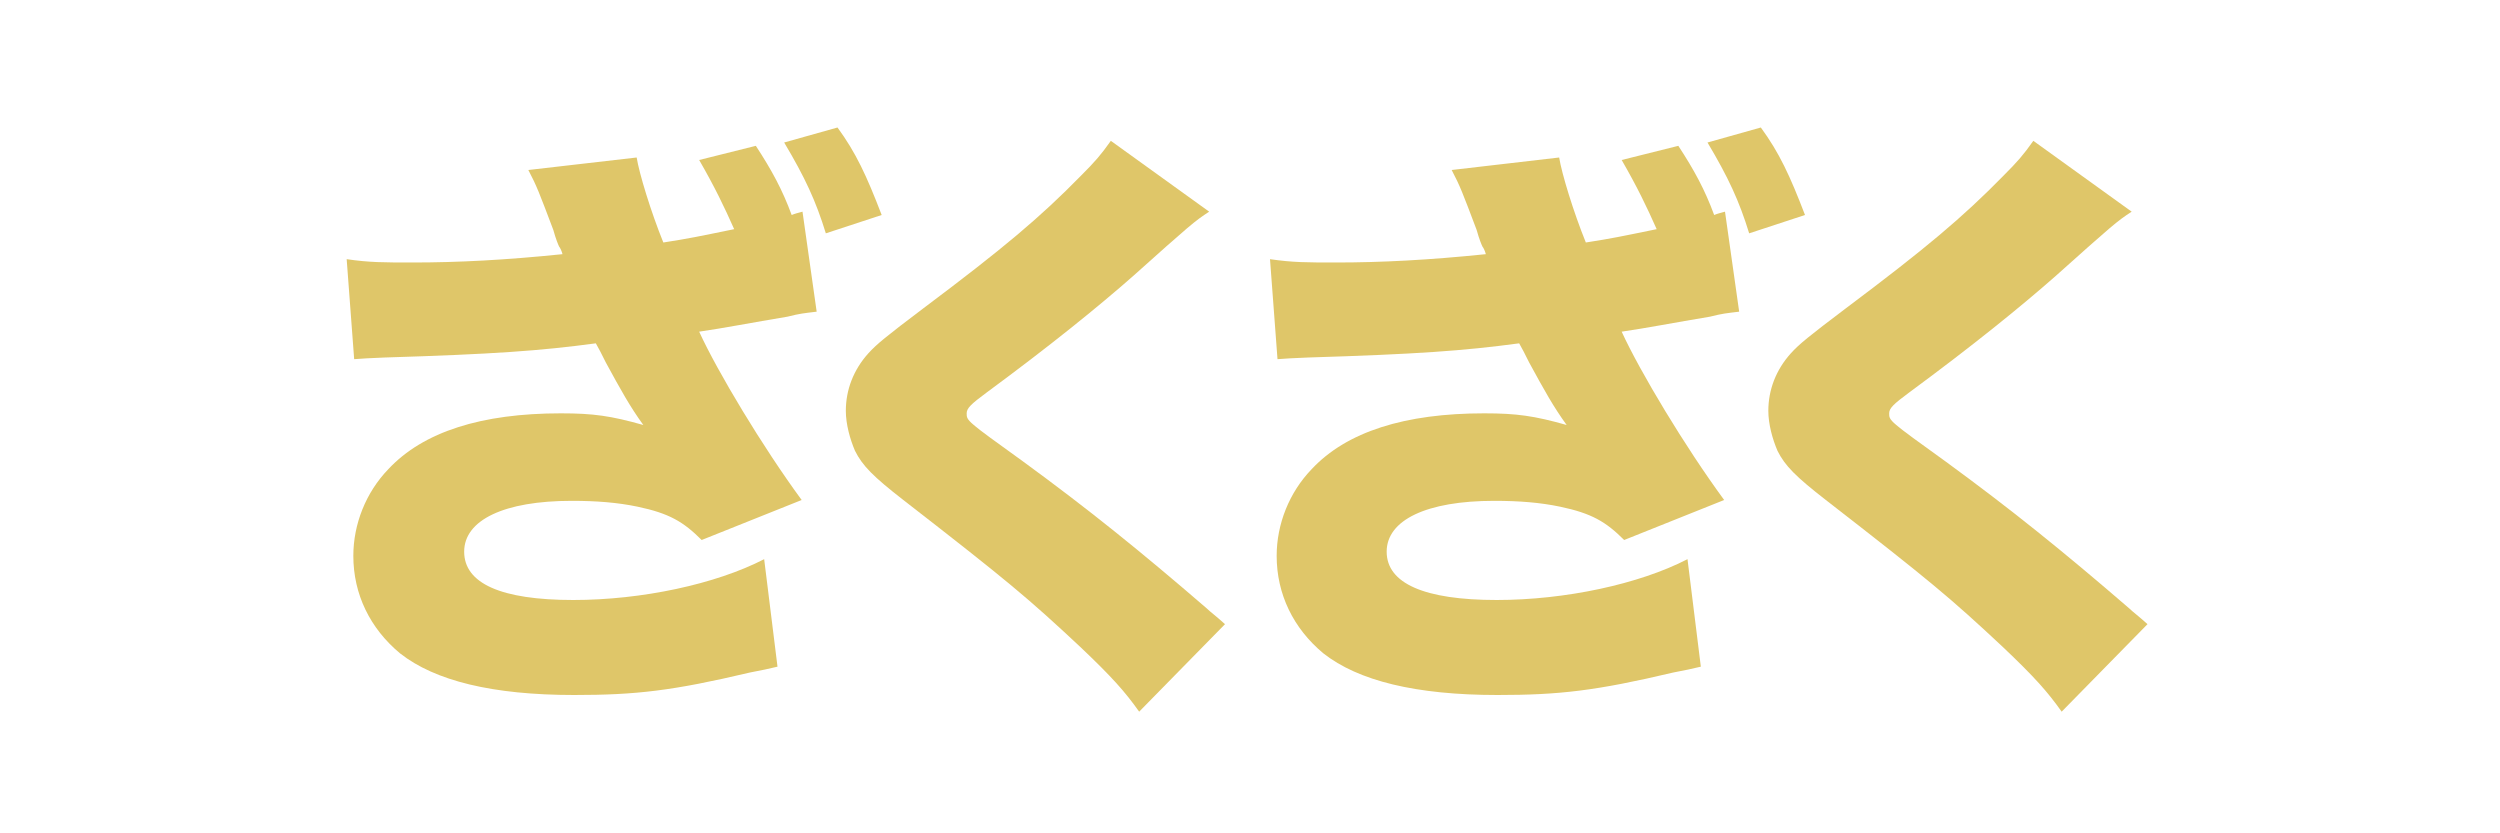<?xml version="1.0" encoding="utf-8"?>
<!-- Generator: Adobe Illustrator 23.0.6, SVG Export Plug-In . SVG Version: 6.00 Build 0)  -->
<svg version="1.1" id="Layer_1" xmlns="http://www.w3.org/2000/svg" xmlns:xlink="http://www.w3.org/1999/xlink" x="0px" y="0px"
	 viewBox="0 0 300 100" style="enable-background:new 0 0 300 100;" xml:space="preserve">
<style type="text/css">
	.st0{fill:#DFC669;}
</style>
<g>
	<path class="st0" d="M76.4,18.9c0.3,1.9,1.7,6.5,3.2,10.2c3.2-0.5,4.1-0.7,8.5-1.6c-1.2-2.7-2.3-5-4.2-8.3l6.8-1.7
		c1.9,2.9,3.2,5.3,4.3,8.3c0.5-0.2,0.6-0.2,1.3-0.4l1.7,12c-1.6,0.2-1.9,0.2-3.5,0.6c-4.2,0.7-7.8,1.4-10.6,1.8
		c2.2,4.8,7.6,13.8,12.3,20.2l-12,4.8c-2.2-2.2-3.9-3.2-7.7-4c-2.4-0.5-4.9-0.7-7.9-0.7c-8.1,0-12.9,2.3-12.9,6.1S60.1,72,68.8,72
		c8.2,0,17.1-1.9,22.9-4.9L93.3,80c-1.3,0.3-1.7,0.4-3.3,0.7c-9.3,2.2-13.7,2.7-21.1,2.7c-9.8,0-16.7-1.7-20.9-5
		c-3.6-3-5.6-7.1-5.6-11.7c0-3.8,1.5-7.6,4.2-10.4c4.2-4.5,11.2-6.7,20.7-6.7c3.9,0,6,0.3,9.9,1.4c-1.6-2.2-2.7-4.2-4.5-7.5
		c-0.7-1.4-0.7-1.4-1.2-2.3c-6.7,0.9-12.3,1.3-25.3,1.7C44,43,43.8,43,42.5,43.1l-0.9-12c2.7,0.4,4.5,0.4,7.9,0.4
		c5.5,0,11.2-0.3,18-1c-0.1-0.4-0.3-0.8-0.4-0.9c-0.1-0.2-0.4-0.9-0.7-2c-1.7-4.5-2-5.3-3-7.2L76.4,18.9z M100.5,15.3
		c2.2,3,3.5,5.8,5.3,10.5L99.1,28c-1.2-3.9-2.5-6.7-5-10.9L100.5,15.3z"/>
	<path class="st0" d="M145.1,25.4c-1.7,1.1-2.4,1.7-9.1,7.7c-4.2,3.7-10,8.4-17.6,14c-1.9,1.4-2.4,1.9-2.4,2.5c0,0.9,0,0.9,6.8,5.8
		c7.8,5.7,14,10.7,22,17.6c0.4,0.4,1.1,0.9,2.2,1.9l-10.3,10.5c-1.7-2.4-3.3-4.2-7.1-7.8c-6.2-5.8-8.7-7.9-21.2-17.6
		c-3.6-2.8-4.9-4.1-5.8-5.9c-0.6-1.4-1.1-3.2-1.1-4.8c0-2.5,0.9-4.9,2.7-6.9c1-1.1,2.1-2,6.6-5.4c9.6-7.2,14-10.9,18.9-15.9
		c1.7-1.7,2.4-2.5,3.6-4.2L145.1,25.4z"/>
	<path class="st0" d="M187.1,18.9c0.3,1.9,1.7,6.5,3.2,10.2c3.2-0.5,4.1-0.7,8.5-1.6c-1.2-2.7-2.3-5-4.2-8.3l6.8-1.7
		c1.9,2.9,3.2,5.3,4.3,8.3c0.5-0.2,0.6-0.2,1.3-0.4l1.7,12c-1.6,0.2-1.9,0.2-3.5,0.6c-4.2,0.7-7.8,1.4-10.6,1.8
		c2.2,4.8,7.6,13.8,12.3,20.2l-12,4.8c-2.2-2.2-3.9-3.2-7.7-4c-2.4-0.5-4.9-0.7-7.9-0.7c-8.1,0-12.9,2.3-12.9,6.1s4.5,5.8,13.2,5.8
		c8.2,0,17.1-1.9,22.9-4.9l1.6,12.9c-1.3,0.3-1.7,0.4-3.3,0.7c-9.3,2.2-13.7,2.7-21.1,2.7c-9.8,0-16.7-1.7-20.9-5
		c-3.6-3-5.6-7.1-5.6-11.7c0-3.8,1.5-7.6,4.2-10.4c4.2-4.5,11.2-6.7,20.7-6.7c3.9,0,6,0.3,9.9,1.4c-1.6-2.2-2.7-4.2-4.5-7.5
		c-0.7-1.4-0.7-1.4-1.2-2.3c-6.7,0.9-12.3,1.3-25.3,1.7c-2.2,0.1-2.4,0.1-3.7,0.2l-0.9-12c2.7,0.4,4.5,0.4,7.9,0.4
		c5.5,0,11.2-0.3,18-1c-0.1-0.4-0.3-0.8-0.4-0.9c-0.1-0.2-0.4-0.9-0.7-2c-1.7-4.5-2-5.3-3-7.2L187.1,18.9z M211.3,15.3
		c2.2,3,3.5,5.8,5.3,10.5l-6.7,2.2c-1.2-3.9-2.5-6.7-5-10.9L211.3,15.3z"/>
	<path class="st0" d="M255.8,25.4c-1.7,1.1-2.4,1.7-9.1,7.7c-4.2,3.7-10,8.4-17.6,14c-1.9,1.4-2.4,1.9-2.4,2.5c0,0.9,0,0.9,6.8,5.8
		c7.8,5.7,14,10.7,22,17.6c0.4,0.4,1.1,0.9,2.2,1.9l-10.3,10.5c-1.7-2.4-3.3-4.2-7.1-7.8c-6.2-5.8-8.7-7.9-21.2-17.6
		c-3.6-2.8-4.9-4.1-5.8-5.9c-0.6-1.4-1.1-3.2-1.1-4.8c0-2.5,0.9-4.9,2.7-6.9c1-1.1,2.1-2,6.6-5.4c9.6-7.2,14-10.9,18.9-15.9
		c1.7-1.7,2.4-2.5,3.6-4.2L255.8,25.4z"/>
</g>
</svg>
